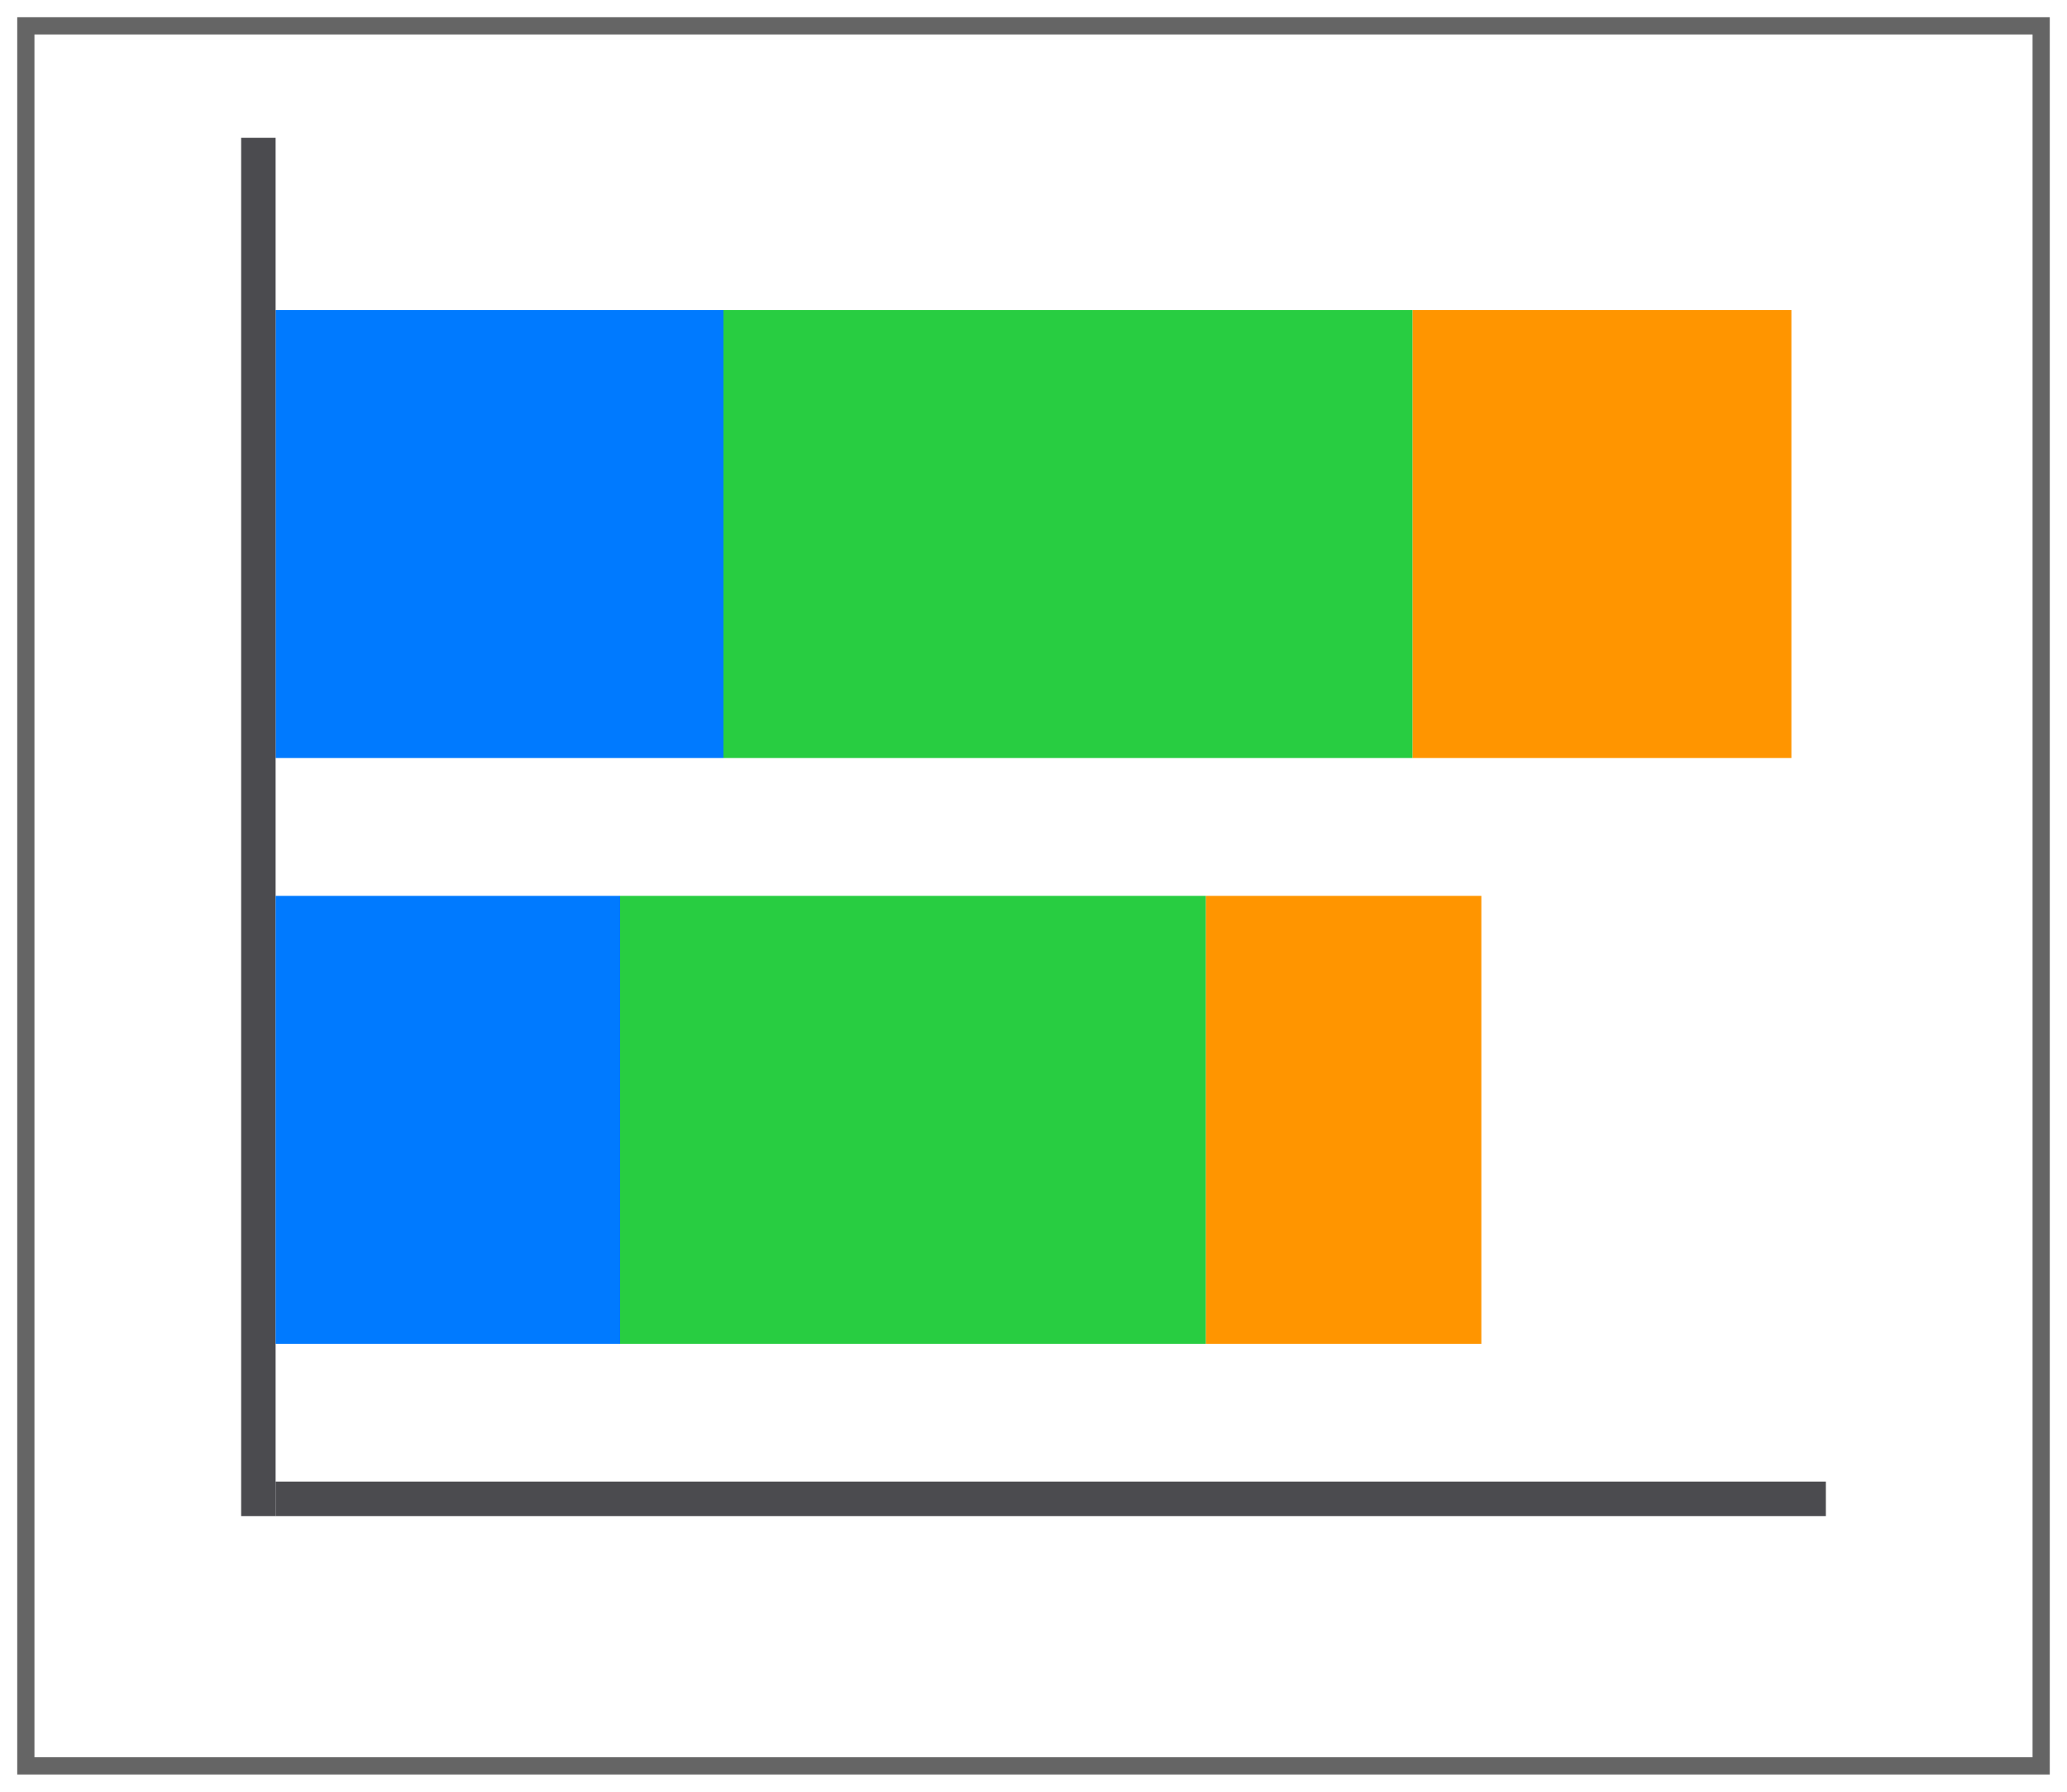 <svg height="52" viewBox="0 0 60 52" width="60" xmlns="http://www.w3.org/2000/svg" xmlns:xlink="http://www.w3.org/1999/xlink"><filter id="a" color-interpolation-filters="sRGB" height="1.052" width="1.045" x="-.022" y="-.026"><feGaussianBlur stdDeviation=".555"/></filter><path d="m.5.5h59v51h-59z" fill="#656565" filter="url(#a)"/><path d="m1 1h58v50h-58z" fill="#fff"/><path d="m41 9v13h11v-13z" fill="#ff9500"/><path d="m8 22h13v-13h-13z" fill="#007aff"/><path d="m21 9v13h20v-13z" fill="#28cd41"/><path d="m7 4h1v40h-1z" fill="#4b4b4f"/><path d="m43-53h1v45h-1z" fill="#4b4b4f" transform="rotate(90)"/><path d="m35 26v13h8v-13z" fill="#ff9500"/><path d="m8 39h10v-13h-10z" fill="#007aff"/><path d="m18 26v13h17v-13z" fill="#28cd41"/></svg>
